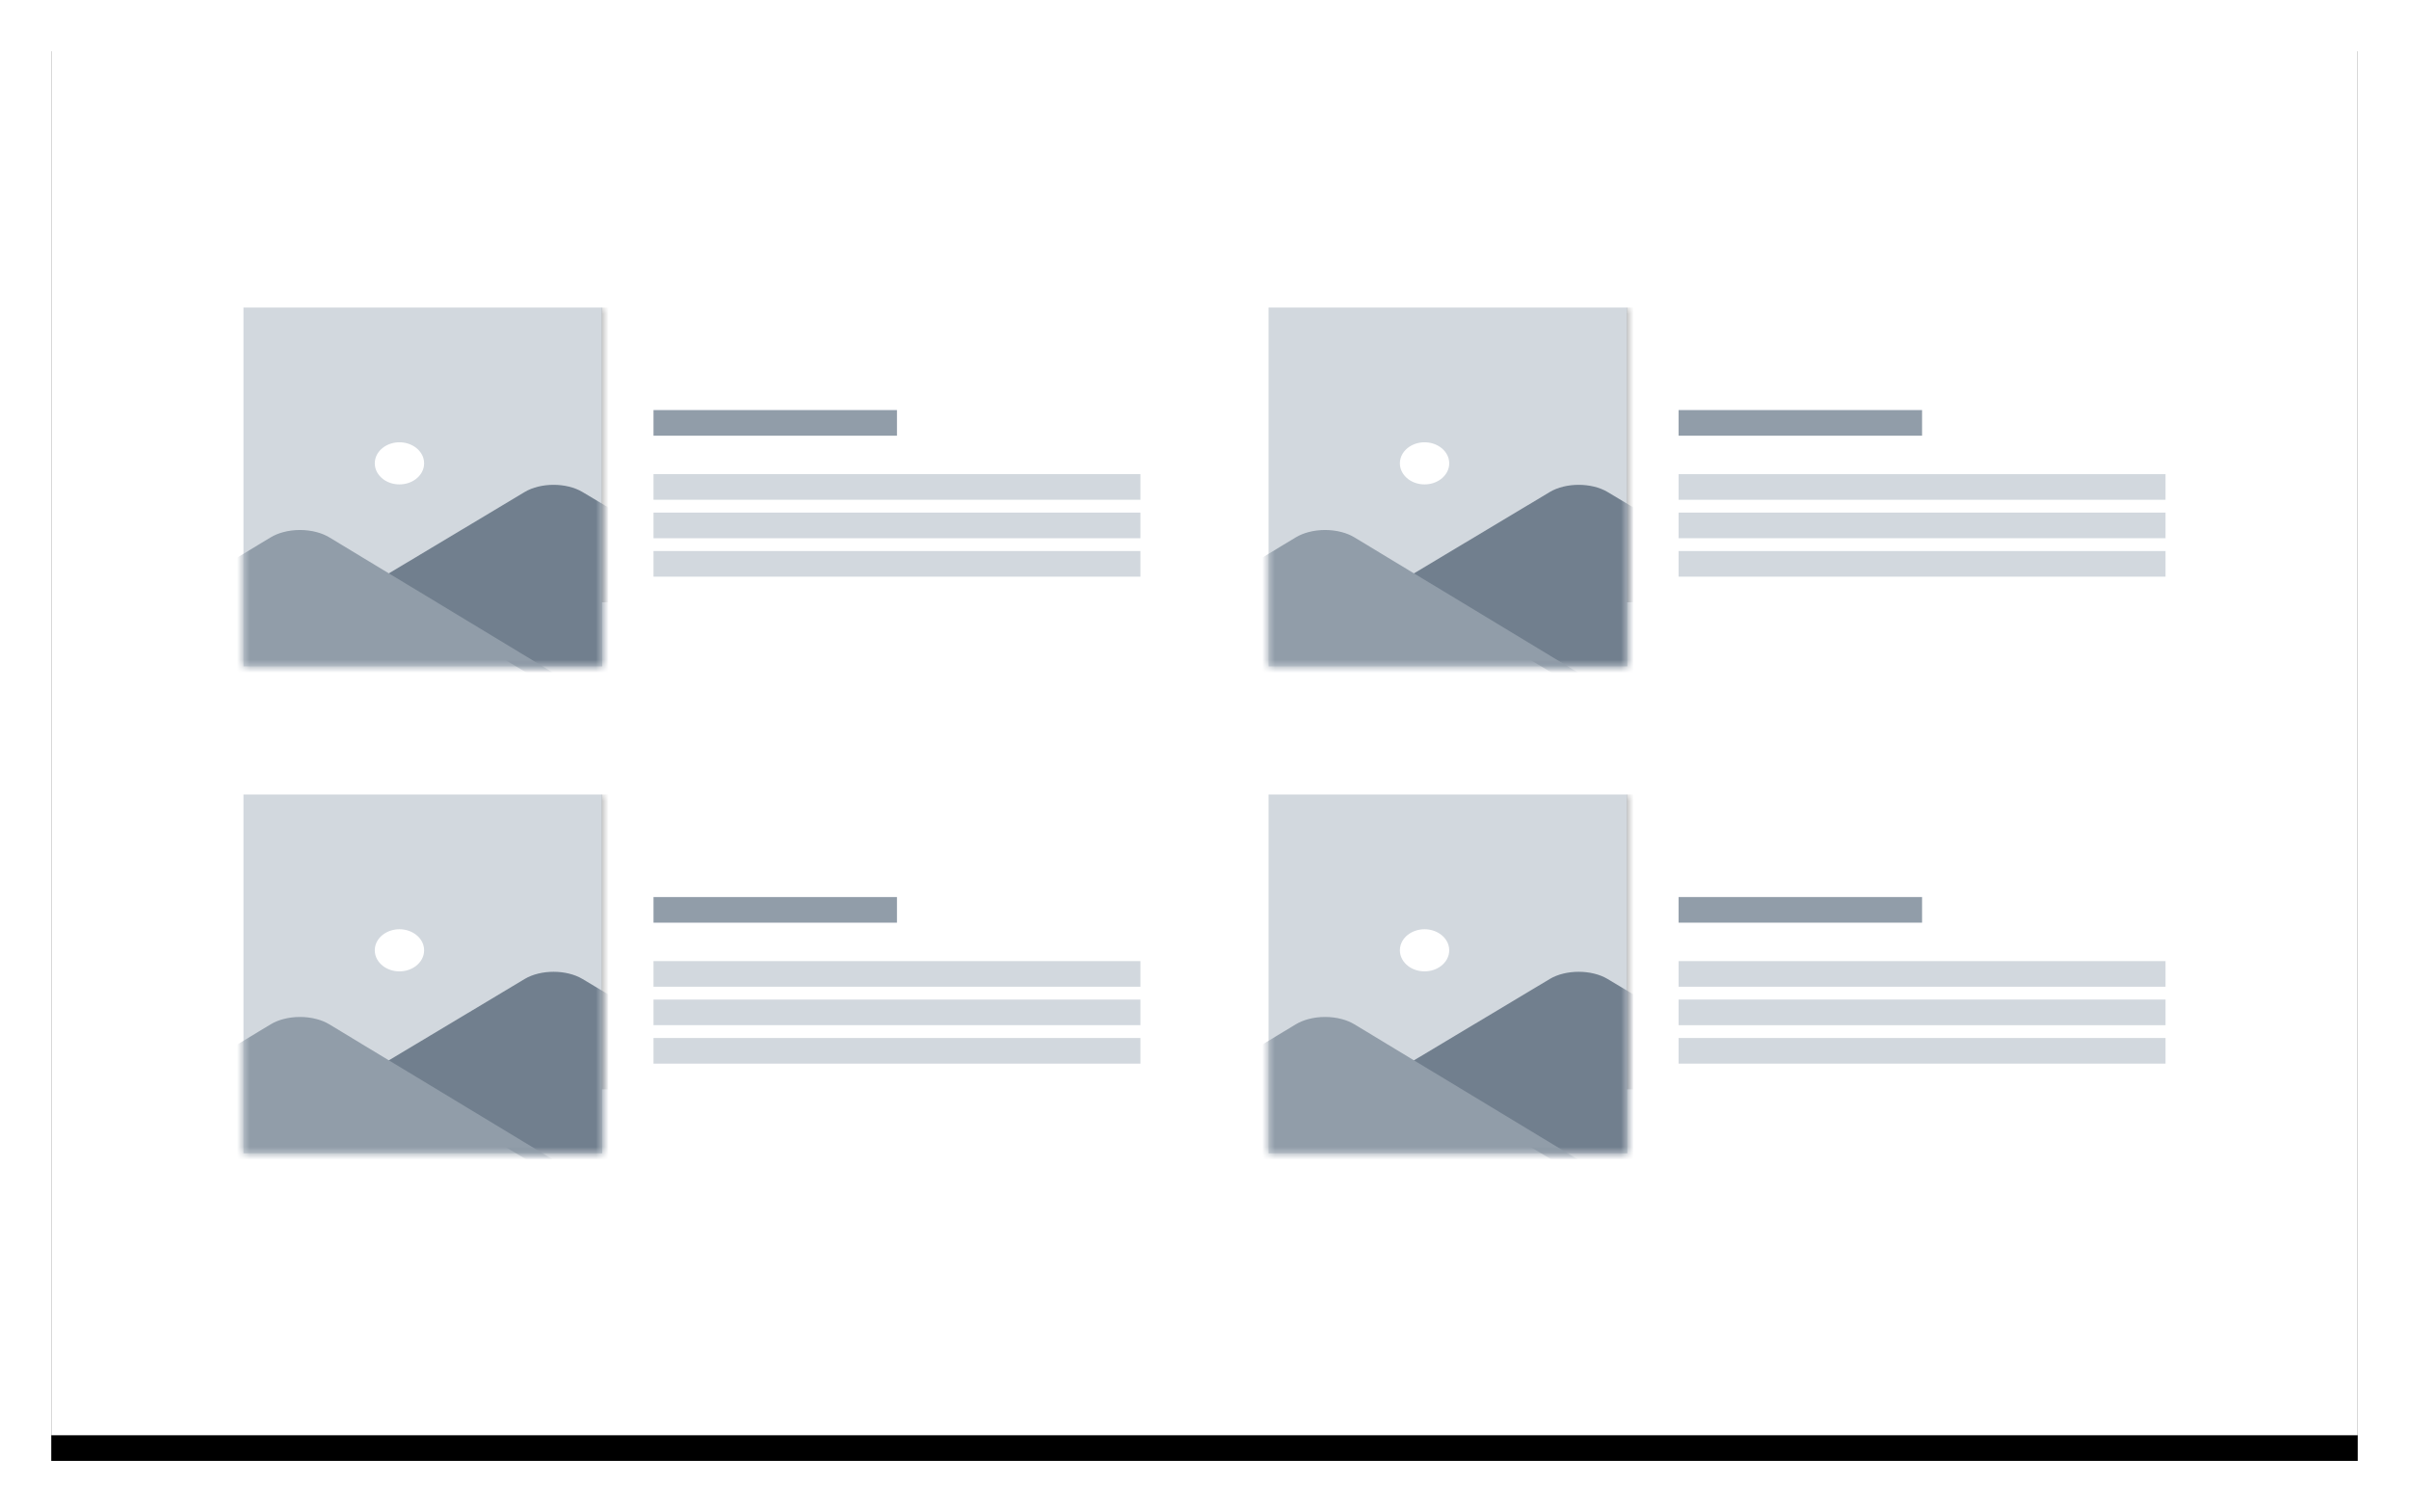 
			<svg width="188" height="118" view-box="0 0 188 118" xmlns="http://www.w3.org/2000/svg">
				<defs>
					<filter
						x="-3.9%"
						y="-4.5%"
						width="107.8%"
						height="112.7%"
						filter-units="objectBoundingBox"
						id="a"
					>
						<feOffset
							dy="2"
							in="SourceAlpha"
							result="shadowOffsetOuter1"
						/>
						<feGaussianBlur
							std-deviation="2"
							in="shadowOffsetOuter1"
							result="shadowBlurOuter1"
						/>
						<feColorMatrix
							values="0 0 0 0 0 0 0 0 0 0 0 0 0 0 0 0 0 0 0.136 0"
							in="shadowBlurOuter1"
						/>
					</filter>
				</defs>
				<g fill="none" fill-rule="evenodd">
					<g transform="translate(4 2)">
						<path
							d="M0 0h180v110H0z"
							fill="#000"
							filter="url(#a)"
						/>
						<path d="M0 0h180v110H0z" fill="#FFF" />
					</g>
					<g transform="translate(19 24)">
						<mask id="d" fill="#fff">
							<path id="c" d="M0 0h28v28H0z" />
						</mask>
						<path fill="#D2D8DE" d="M0 0h28v28H0z" />
						<g mask="url(#d)">
							<path
								fill="#D8D8D8"
								d="M27.966 0h45.456v23H27.966z"
							/>
							<path
								stroke="#979797"
								d="M28.466.5h44.456v22H28.466z"
							/>
						</g>
						<path
							d="M10.898 13.39c.34.255.785.41 1.273.41.49 0 .935-.155 1.275-.41.4-.302.653-.742.653-1.233 0-.142-.022-.28-.06-.41-.215-.71-.97-1.233-1.867-1.233-.896 0-1.65.524-1.864 1.232-.04.132-.06.27-.06.41 0 .492.252.932.652 1.233z"
							fill="#FFF"
							fill-rule="nonzero"
							mask="url(#d)"
						/>
						<path
							d="M30.578 16.863l-2.39-1.433-.798-.477-.934-.56c-.623-.372-1.44-.56-2.255-.56s-1.63.188-2.253.56l-.934.56-.797.477-2.39 1.433-.798.477-2.392 1.432-.797.478-2.392 1.432-.797.478-.398.238 12.355 7.4h14.348v-8.116l-3.19-1.91-2.39-1.432-.797-.477z"
							fill="#717F8E"
							fill-rule="nonzero"
							mask="url(#d)"
						/>
						<path
							d="M12.883 21.672l-.404-.244-1.615-.976-1.614-.975L7.64 18.5l-.946-.57c-.29-.175-.62-.31-.974-.404-.416-.112-.862-.168-1.308-.168-.447 0-.893.056-1.308.168-.354.094-.685.23-.975.404l-.945.57-1.614.977-1.614.975-1.614.976-1.614.976-3.227 1.95v4.88h33.89L12.883 21.67z"
							fill="#919DA9"
							fill-rule="nonzero"
							mask="url(#d)"
						/>
					</g>
					<path
						fill="#D2D8DE"
						d="M51 40h38v2H51zM51 37h38v2H51zM51 43h38v2H51z"
					/>
					<path fill="#919DA9" d="M51 32h19v2H51z" />
					<g>
						<g transform="translate(19 62)">
							<mask id="g" fill="#fff">
								<path id="f" d="M0 0h28v28H0z" />
							</mask>
							<path fill="#D2D8DE" d="M0 0h28v28H0z" />
							<g mask="url(#g)">
								<path
									fill="#D8D8D8"
									d="M27.966 0h45.456v23H27.966z"
								/>
								<path
									stroke="#979797"
									d="M28.466.5h44.456v22H28.466z"
								/>
							</g>
							<path
								d="M10.898 13.39c.34.255.785.41 1.273.41.49 0 .935-.155 1.275-.41.4-.302.653-.742.653-1.233 0-.142-.022-.28-.06-.41-.215-.71-.97-1.233-1.867-1.233-.896 0-1.65.524-1.864 1.232-.04.132-.06.27-.06.41 0 .492.252.932.652 1.233z"
								fill="#FFF"
								fill-rule="nonzero"
								mask="url(#g)"
							/>
							<path
								d="M30.578 16.863l-2.39-1.433-.798-.477-.934-.56c-.623-.372-1.44-.56-2.255-.56s-1.63.188-2.253.56l-.934.56-.797.477-2.39 1.433-.798.477-2.392 1.432-.797.478-2.392 1.432-.797.478-.398.238 12.355 7.4h14.348v-8.116l-3.19-1.91-2.39-1.432-.797-.477z"
								fill="#717F8E"
								fill-rule="nonzero"
								mask="url(#g)"
							/>
							<path
								d="M12.883 21.672l-.404-.244-1.615-.976-1.614-.975L7.64 18.5l-.946-.57c-.29-.175-.62-.31-.974-.404-.416-.112-.862-.168-1.308-.168-.447 0-.893.056-1.308.168-.354.094-.685.23-.975.404l-.945.57-1.614.977-1.614.975-1.614.976-1.614.976-3.227 1.95v4.88h33.89L12.883 21.67z"
								fill="#919DA9"
								fill-rule="nonzero"
								mask="url(#g)"
							/>
						</g>
						<path
							fill="#D2D8DE"
							d="M51 78h38v2H51zM51 75h38v2H51zM51 81h38v2H51z"
						/>
						<path fill="#919DA9" d="M51 70h19v2H51z" />
					</g>
					<g>
						<g transform="translate(99 24)">
							<mask id="j" fill="#fff">
								<path id="i" d="M0 0h28v28H0z" />
							</mask>
							<path fill="#D2D8DE" d="M0 0h28v28H0z" />
							<g mask="url(#j)">
								<path
									fill="#D8D8D8"
									d="M27.966 0h45.456v23H27.966z"
								/>
								<path
									stroke="#979797"
									d="M28.466.5h44.456v22H28.466z"
								/>
							</g>
							<path
								d="M10.898 13.39c.34.255.785.41 1.273.41.49 0 .935-.155 1.275-.41.4-.302.653-.742.653-1.233 0-.142-.022-.28-.06-.41-.215-.71-.97-1.233-1.867-1.233-.896 0-1.65.524-1.864 1.232-.04.132-.06.27-.06.41 0 .492.252.932.652 1.233z"
								fill="#FFF"
								fill-rule="nonzero"
								mask="url(#j)"
							/>
							<path
								d="M30.578 16.863l-2.39-1.433-.798-.477-.934-.56c-.623-.372-1.44-.56-2.255-.56s-1.63.188-2.253.56l-.934.56-.797.477-2.39 1.433-.798.477-2.392 1.432-.797.478-2.392 1.432-.797.478-.398.238 12.355 7.4h14.348v-8.116l-3.19-1.91-2.39-1.432-.797-.477z"
								fill="#717F8E"
								fill-rule="nonzero"
								mask="url(#j)"
							/>
							<path
								d="M12.883 21.672l-.404-.244-1.615-.976-1.614-.975L7.64 18.5l-.946-.57c-.29-.175-.62-.31-.974-.404-.416-.112-.862-.168-1.308-.168-.447 0-.893.056-1.308.168-.354.094-.685.23-.975.404l-.945.57-1.614.977-1.614.975-1.614.976-1.614.976-3.227 1.95v4.88h33.89L12.883 21.67z"
								fill="#919DA9"
								fill-rule="nonzero"
								mask="url(#j)"
							/>
						</g>
						<path
							fill="#D2D8DE"
							d="M131 40h38v2h-38zM131 37h38v2h-38zM131 43h38v2h-38z"
						/>
						<path fill="#919DA9" d="M131 32h19v2h-19z" />
					</g>
					<g>
						<g transform="translate(99 62)">
							<mask id="m" fill="#fff">
								<path id="l" d="M0 0h28v28H0z" />
							</mask>
							<path
								fill="#D2D8DE"
								id="l"
								d="M0 0h28v28H0z"
							/>
							<g mask="url(#m)">
								<path
									id="n"
									d="M27.966 0h45.456v23H27.966z"
									fill="#D8D8D8"
								/>
								<path
									stroke="#979797"
									d="M28.466.5h44.456v22H28.466z"
								/>
							</g>
							<path
								d="M10.898 13.39c.34.255.785.41 1.273.41.49 0 .935-.155 1.275-.41.4-.302.653-.742.653-1.233 0-.142-.022-.28-.06-.41-.215-.71-.97-1.233-1.867-1.233-.896 0-1.65.524-1.864 1.232-.04.132-.06.27-.06.41 0 .492.252.932.652 1.233z"
								fill="#FFF"
								fill-rule="nonzero"
								mask="url(#m)"
							/>
							<path
								d="M30.578 16.863l-2.39-1.433-.798-.477-.934-.56c-.623-.372-1.44-.56-2.255-.56s-1.63.188-2.253.56l-.934.56-.797.477-2.39 1.433-.798.477-2.392 1.432-.797.478-2.392 1.432-.797.478-.398.238 12.355 7.4h14.348v-8.116l-3.19-1.91-2.39-1.432-.797-.477z"
								fill="#717F8E"
								fill-rule="nonzero"
								mask="url(#m)"
							/>
							<path
								d="M12.883 21.672l-.404-.244-1.615-.976-1.614-.975L7.64 18.5l-.946-.57c-.29-.175-.62-.31-.974-.404-.416-.112-.862-.168-1.308-.168-.447 0-.893.056-1.308.168-.354.094-.685.23-.975.404l-.945.57-1.614.977-1.614.975-1.614.976-1.614.976-3.227 1.95v4.88h33.89L12.883 21.67z"
								fill="#919DA9"
								fill-rule="nonzero"
								mask="url(#m)"
							/>
						</g>
						<path
							fill="#D2D8DE"
							d="M131 78h38v2h-38zM131 75h38v2h-38zM131 81h38v2h-38z"
						/>
						<path fill="#919DA9" d="M131 70h19v2h-19z" />
					</g>
				</g>
			</svg>
